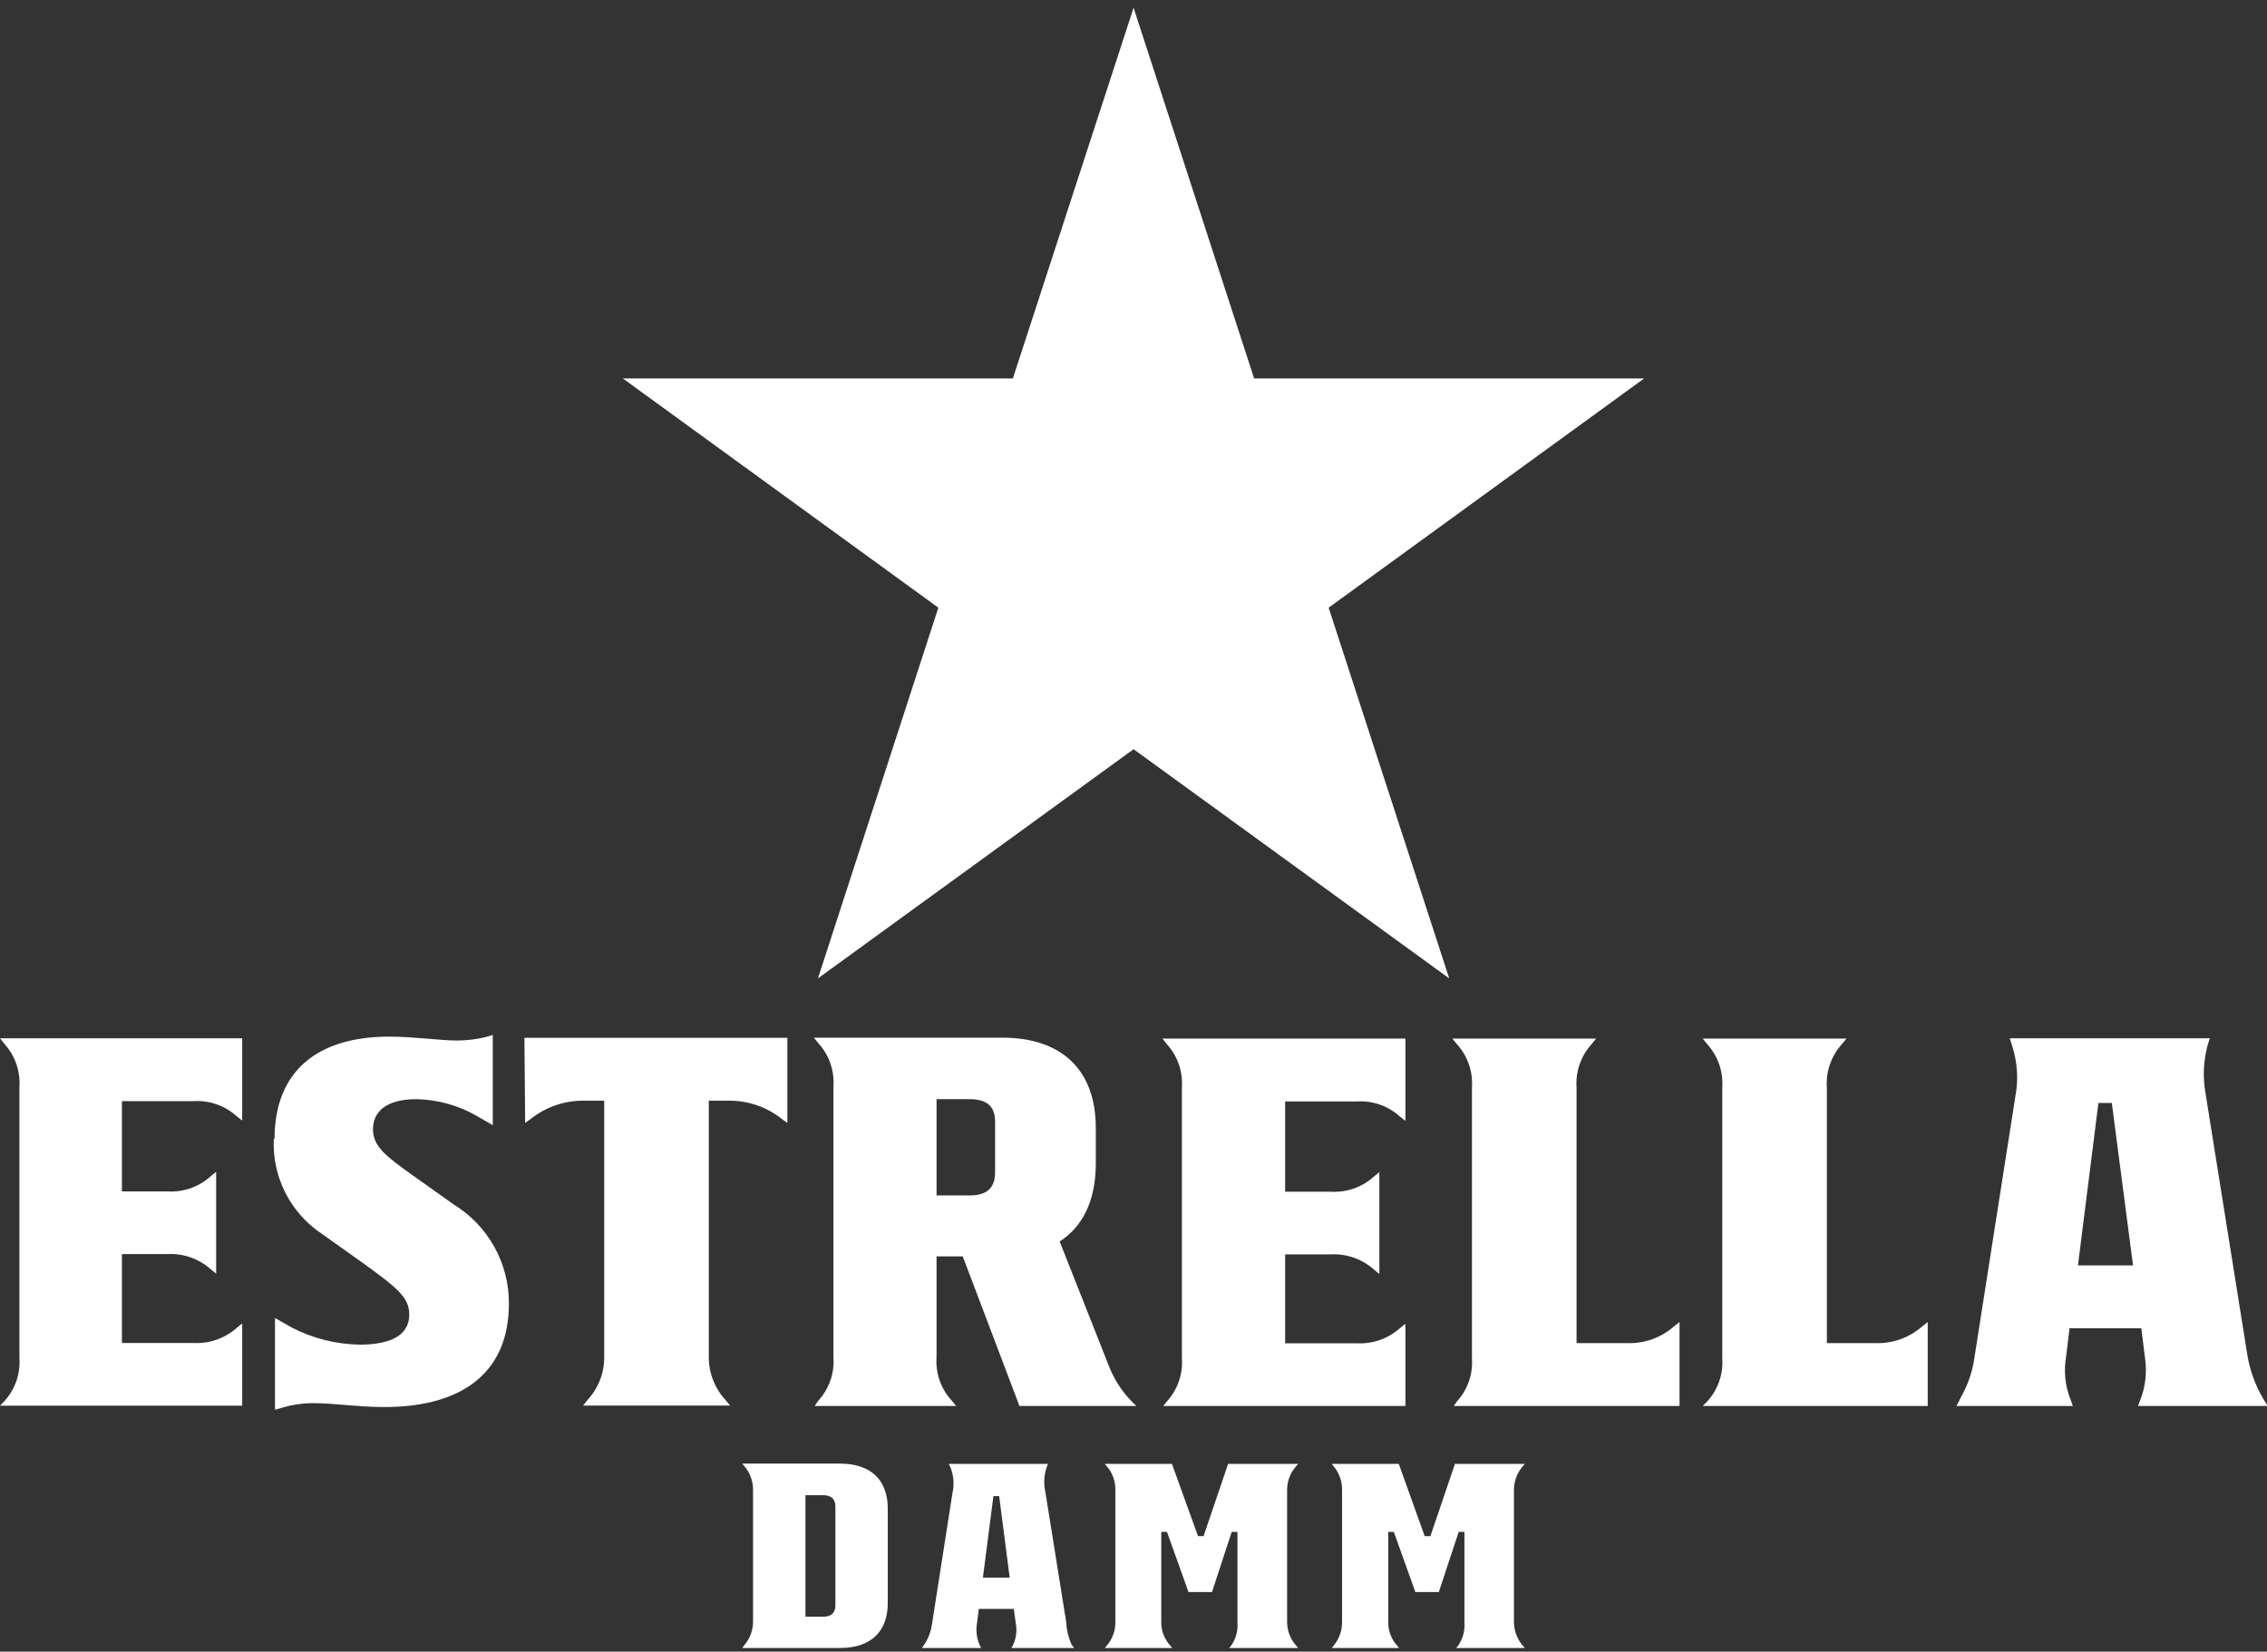 <svg width="199" height="145" viewBox="0 0 199 145" fill="none" xmlns="http://www.w3.org/2000/svg">
<rect x="0" y="0" width="199" height="145" fill="#333333" stroke="none"/>
<g clip-path="url(#clip0_66_1130)">
<path d="M117.093 144.441C117.56 143.867 117.813 143.148 117.807 142.408V130.789C117.815 130.048 117.562 129.328 117.093 128.755L116.895 128.517H122.788L125.06 134.856H125.563L127.716 128.517H133.847L133.649 128.755C133.166 129.324 132.9 130.044 132.896 130.789V142.408C132.902 143.153 133.168 143.872 133.649 144.441L133.847 144.679H127.822L128.02 144.441C128.421 143.842 128.607 143.126 128.549 142.408V134.486H128.047L126.302 139.767H124.241L122.352 134.486H121.863V142.408C121.85 143.156 122.119 143.882 122.616 144.441L122.814 144.679H116.908L117.093 144.441ZM65.153 144.679H73.728C76.45 144.679 77.93 143.24 77.93 140.718V132.452C77.93 129.93 76.45 128.491 73.728 128.491H65.153L65.351 128.729C65.834 129.297 66.1 130.017 66.104 130.762V142.381C66.098 143.126 65.832 143.845 65.351 144.415L65.153 144.679ZM70.702 141.933V131.264H72.248C73.213 131.264 73.332 131.872 73.332 132.268V140.929C73.332 141.326 73.213 141.933 72.248 141.933H70.702ZM80.929 144.679H86.122L86.003 144.441C85.732 143.828 85.65 143.148 85.765 142.487L85.924 141.246H88.989L89.187 142.646C89.28 143.259 89.183 143.885 88.91 144.441L88.791 144.679H94.287L94.05 144.362C93.776 143.731 93.619 143.056 93.587 142.368L91.751 130.907C91.605 130.218 91.646 129.503 91.87 128.835L91.989 128.517H83.281L83.44 128.835C83.716 129.545 83.776 130.322 83.611 131.066L81.801 142.646C81.724 143.197 81.535 143.728 81.246 144.204L80.929 144.679ZM86.281 138.5L87.205 131.343H87.707L88.632 138.5H86.281ZM96.983 144.679H102.902L102.704 144.441C102.203 143.883 101.93 143.158 101.938 142.408V134.486H102.44L104.329 139.767H106.391L108.121 134.486H108.624V142.408C108.688 143.126 108.501 143.845 108.095 144.441L107.897 144.679H113.948L113.75 144.441C113.26 143.877 112.988 143.155 112.984 142.408V130.789C112.986 130.041 113.258 129.319 113.75 128.755L113.948 128.517H107.804L105.651 134.856H105.162L102.876 128.517H96.983L97.181 128.755C97.66 129.324 97.918 130.046 97.908 130.789V142.408C97.916 143.15 97.658 143.872 97.181 144.441L96.983 144.679ZM0 123.408H21.26V116.185L20.771 116.582C19.723 117.51 18.35 117.985 16.952 117.902H10.703V110.099H14.666C16.064 110.016 17.437 110.491 18.485 111.419L18.974 111.815V102.876L18.485 103.272C17.97 103.738 17.366 104.094 16.71 104.321C16.054 104.548 15.359 104.64 14.666 104.593H10.703V96.671H16.952C17.645 96.623 18.34 96.715 18.996 96.942C19.652 97.169 20.256 97.526 20.771 97.991L21.26 98.374V91.151H0L0.383 91.64C0.849 92.152 1.206 92.752 1.433 93.406C1.66 94.059 1.753 94.752 1.704 95.442V119.209C1.754 119.899 1.663 120.593 1.435 121.246C1.208 121.9 0.85 122.501 0.383 123.012L0 123.408ZM24.034 99.971C23.956 101.608 24.302 103.237 25.041 104.699C25.78 106.162 26.885 107.408 28.249 108.316L31.962 110.957C34.935 113.109 35.926 113.941 35.926 115.407C35.926 117.308 34.155 118.047 31.566 118.047C29.489 118.013 27.45 117.498 25.607 116.542L24.14 115.71V123.765L24.827 123.566C25.716 123.309 26.637 123.18 27.562 123.184C29.174 123.184 31.526 123.527 33.719 123.527C40.709 123.527 44.673 120.398 44.673 114.443C44.681 112.698 44.239 110.981 43.389 109.457C42.54 107.933 41.312 106.653 39.824 105.741L36.111 103.1C33.918 101.529 32.742 100.658 32.742 99.139C32.742 97.621 33.865 96.498 36.56 96.498C38.417 96.534 40.235 97.039 41.845 97.965L43.259 98.783V90.86L42.585 91.059C41.784 91.247 40.964 91.344 40.141 91.349C38.621 91.349 36.322 91.006 34.169 91.006C27.919 91.006 24.1 93.99 24.1 99.998M46.1 98.585L46.642 98.189C47.98 97.147 49.636 96.596 51.332 96.63H53.037V118.945C53.065 119.669 52.95 120.392 52.699 121.072C52.447 121.751 52.063 122.375 51.57 122.906L51.187 123.395H64.083L63.686 122.906C62.695 121.83 62.168 120.407 62.22 118.945V96.63H63.885C65.581 96.596 67.237 97.147 68.575 98.189L69.117 98.585V91.112H46.034L46.1 98.585ZM71.508 123.435H83.929L83.532 122.946C83.065 122.435 82.707 121.834 82.48 121.181C82.253 120.527 82.161 119.834 82.211 119.143V110.297H84.51L89.491 123.435H99.758C98.742 122.516 97.943 121.384 97.419 120.12L93.019 108.99C95.067 107.669 96.19 105.372 96.19 102.15V99.02C96.19 93.937 93.204 91.098 87.985 91.098H71.442L71.839 91.587C72.305 92.099 72.662 92.699 72.889 93.353C73.116 94.006 73.208 94.699 73.16 95.389V119.156C73.21 119.846 73.118 120.54 72.891 121.193C72.664 121.847 72.306 122.448 71.839 122.959L71.508 123.435ZM82.211 104.949V96.498H85.144C87.1 96.498 87.351 97.621 87.351 98.493V102.889C87.351 103.774 87.1 104.949 85.144 104.949H82.211ZM102.11 123.435H123.369V116.212L122.88 116.608C121.833 117.536 120.459 118.011 119.062 117.928H112.812V110.125H116.776C118.174 110.042 119.547 110.517 120.594 111.445L121.083 111.841V102.902L120.594 103.299C120.079 103.764 119.476 104.12 118.82 104.347C118.164 104.574 117.469 104.667 116.776 104.619H112.812V96.697H119.062C119.754 96.649 120.449 96.742 121.106 96.968C121.762 97.195 122.365 97.552 122.88 98.017L123.369 98.4V91.178H102.044L102.427 91.666C102.892 92.178 103.25 92.779 103.477 93.432C103.704 94.086 103.796 94.779 103.748 95.469V119.236C103.798 119.926 103.706 120.619 103.479 121.273C103.252 121.927 102.894 122.527 102.427 123.038L102.11 123.435ZM127.611 123.435H147.43V116.067L146.941 116.45C145.811 117.44 144.347 117.964 142.845 117.915H138.392V95.469C138.344 94.779 138.436 94.086 138.664 93.432C138.891 92.779 139.248 92.178 139.714 91.666L140.11 91.178H127.492L127.888 91.666C128.354 92.178 128.711 92.779 128.938 93.432C129.165 94.086 129.257 94.779 129.209 95.469V119.236C129.259 119.926 129.167 120.619 128.94 121.273C128.713 121.927 128.355 122.527 127.888 123.038L127.611 123.435ZM149.465 123.435H169.218V116.067L168.729 116.45C167.6 117.44 166.135 117.964 164.633 117.915H160.365V95.469C160.317 94.779 160.41 94.086 160.637 93.432C160.864 92.779 161.221 92.178 161.687 91.666L162.083 91.178H149.465L149.861 91.666C150.327 92.178 150.684 92.779 150.911 93.432C151.138 94.086 151.23 94.779 151.182 95.469V119.236C151.232 119.926 151.141 120.619 150.913 121.273C150.686 121.927 150.328 122.527 149.861 123.038L149.465 123.435ZM171.742 123.435H181.955L181.77 122.906C181.274 121.68 181.137 120.339 181.374 119.038L181.665 116.608H187.967L188.311 119.381C188.464 120.574 188.314 121.786 187.875 122.906L187.677 123.435H199.066L198.67 122.801C197.953 121.581 197.473 120.237 197.256 118.84L193.596 95.931C193.357 94.552 193.42 93.137 193.781 91.785L193.979 91.151H176.419L176.617 91.785C177.094 93.232 177.194 94.777 176.908 96.274L173.288 119.381C173.115 120.474 172.753 121.528 172.217 122.497L171.742 123.435ZM182.405 111.089L184.202 96.829H185.377L187.24 111.089H182.405Z" fill="white"/>
<path d="M99.507 65.774L71.799 85.896L82.369 53.349L54.675 33.226H88.91L99.507 0.679L110.09 33.226H144.325L116.631 53.349L127.214 85.896L99.507 65.774Z" fill="white"/>
</g>
<defs>
<clipPath id="clip0_66_1130">
<rect width="199" height="144" fill="white" transform="translate(0 0.679)"/>
</clipPath>
</defs>
</svg>
